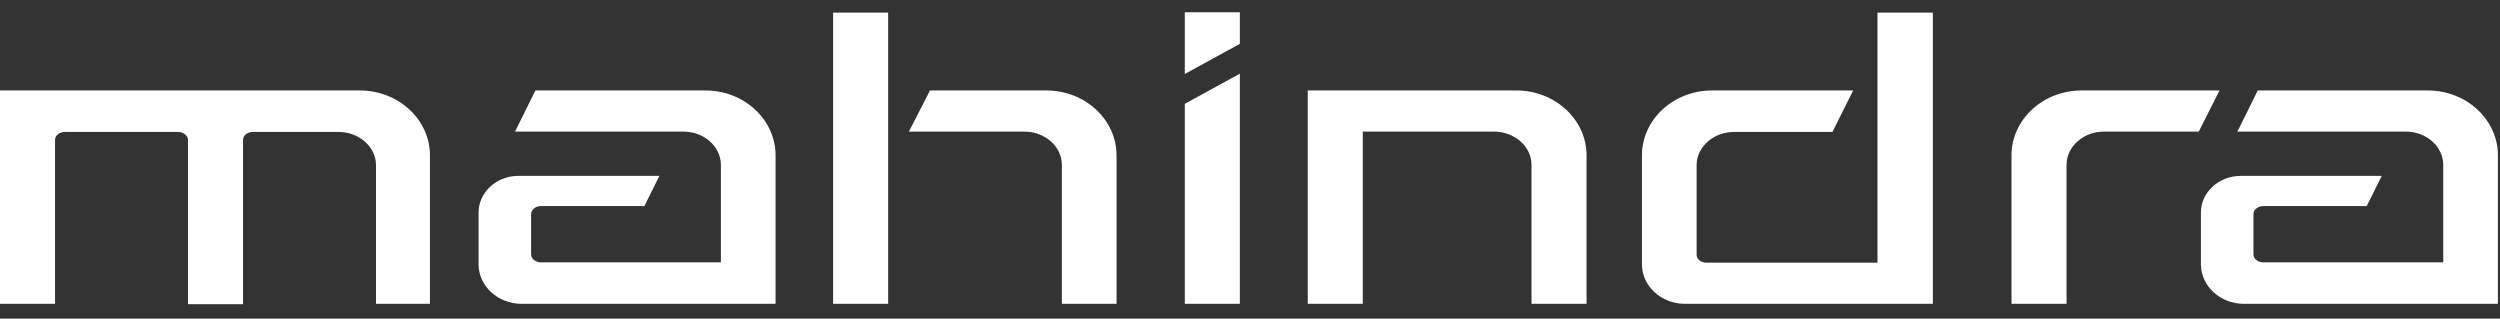 <svg width="102" height="13" viewBox="0 0 102 13" fill="none" xmlns="http://www.w3.org/2000/svg">
<rect x="0" y="0" width="102" height="13" fill="#333333" stroke="none"/>
<g clip-path="url(#clip0_149_5528)">
<path fill-rule="evenodd" clip-rule="evenodd" d="M21.844 3.691H28.785C30.36 3.691 31.643 4.881 31.643 6.336V12.396H21.276C20.313 12.396 19.526 11.668 19.526 10.787C19.526 10.087 19.526 9.387 19.526 8.673C19.526 7.848 20.255 7.176 21.144 7.176H26.904L26.292 8.407H22.063C21.873 8.407 21.669 8.547 21.669 8.729C21.669 9.275 21.669 9.835 21.669 10.381C21.669 10.577 21.873 10.703 22.063 10.703H29.412V6.728C29.412 5.958 28.698 5.37 27.896 5.37H21.013L21.844 3.691ZM78.861 0.514V12.396H68.741C67.778 12.396 66.991 11.668 66.991 10.787C66.991 9.303 66.991 7.82 66.991 6.336C66.991 4.881 68.274 3.691 69.849 3.691H75.609L74.763 5.384H70.739C69.936 5.384 69.222 5.972 69.222 6.742C69.222 7.96 69.222 9.177 69.222 10.395C69.222 10.591 69.426 10.717 69.616 10.717H76.601V0.514H78.861ZM43.309 12.396H45.555C45.555 10.381 45.555 8.351 45.555 6.336C45.555 4.881 44.272 3.691 42.697 3.691H37.943L37.083 5.37H41.807C42.609 5.37 43.324 5.958 43.324 6.728V12.396H43.309ZM33.991 0.514V12.396H36.237V0.514H33.991ZM15.311 12.396H17.542C17.542 10.381 17.542 8.351 17.542 6.336C17.542 4.881 16.259 3.691 14.684 3.691C10.266 3.691 4.418 3.691 0 3.691V12.396H2.246V5.706C2.246 5.51 2.45 5.384 2.639 5.384C3.952 5.384 5.964 5.384 7.277 5.384C7.466 5.384 7.67 5.524 7.67 5.706V12.41H9.916V5.706C9.916 5.51 10.12 5.384 10.31 5.384C11.243 5.384 12.891 5.384 13.824 5.384C14.626 5.384 15.341 5.972 15.341 6.742V12.396H15.311ZM90.556 3.691H84.927C83.352 3.691 82.069 4.881 82.069 6.336V12.396H84.315C84.315 10.507 84.315 8.617 84.315 6.728C84.315 5.958 85.029 5.37 85.831 5.37H89.71L90.556 3.691ZM61.873 3.691C63.447 3.691 64.731 4.881 64.731 6.336V12.396H62.485C62.485 10.507 62.485 8.617 62.485 6.728C62.485 5.958 61.77 5.37 60.968 5.37H55.602V12.396H53.356V3.691C56.2 3.691 59.044 3.691 61.873 3.691ZM48.34 4.237L50.586 3.005V12.396H48.34V4.237ZM50.586 1.788V0.5H48.34V3.019L50.586 1.788ZM92.116 3.691H99.057C100.632 3.691 101.915 4.881 101.915 6.336V12.396H91.547C90.585 12.396 89.797 11.668 89.797 10.787C89.797 10.087 89.797 9.387 89.797 8.673C89.797 7.848 90.527 7.176 91.416 7.176H97.176L96.564 8.407H92.335C92.145 8.407 91.941 8.547 91.941 8.729C91.941 9.275 91.941 9.835 91.941 10.381C91.941 10.577 92.145 10.703 92.335 10.703H99.684V6.728C99.684 5.958 98.97 5.37 98.168 5.37H91.285L92.116 3.691Z" fill="white"/>
</g>
<defs>
<clipPath id="clip0_149_5528">
<rect width="102" height="12" fill="white" transform="translate(0 0.5)"/>
</clipPath>
</defs>
</svg>
